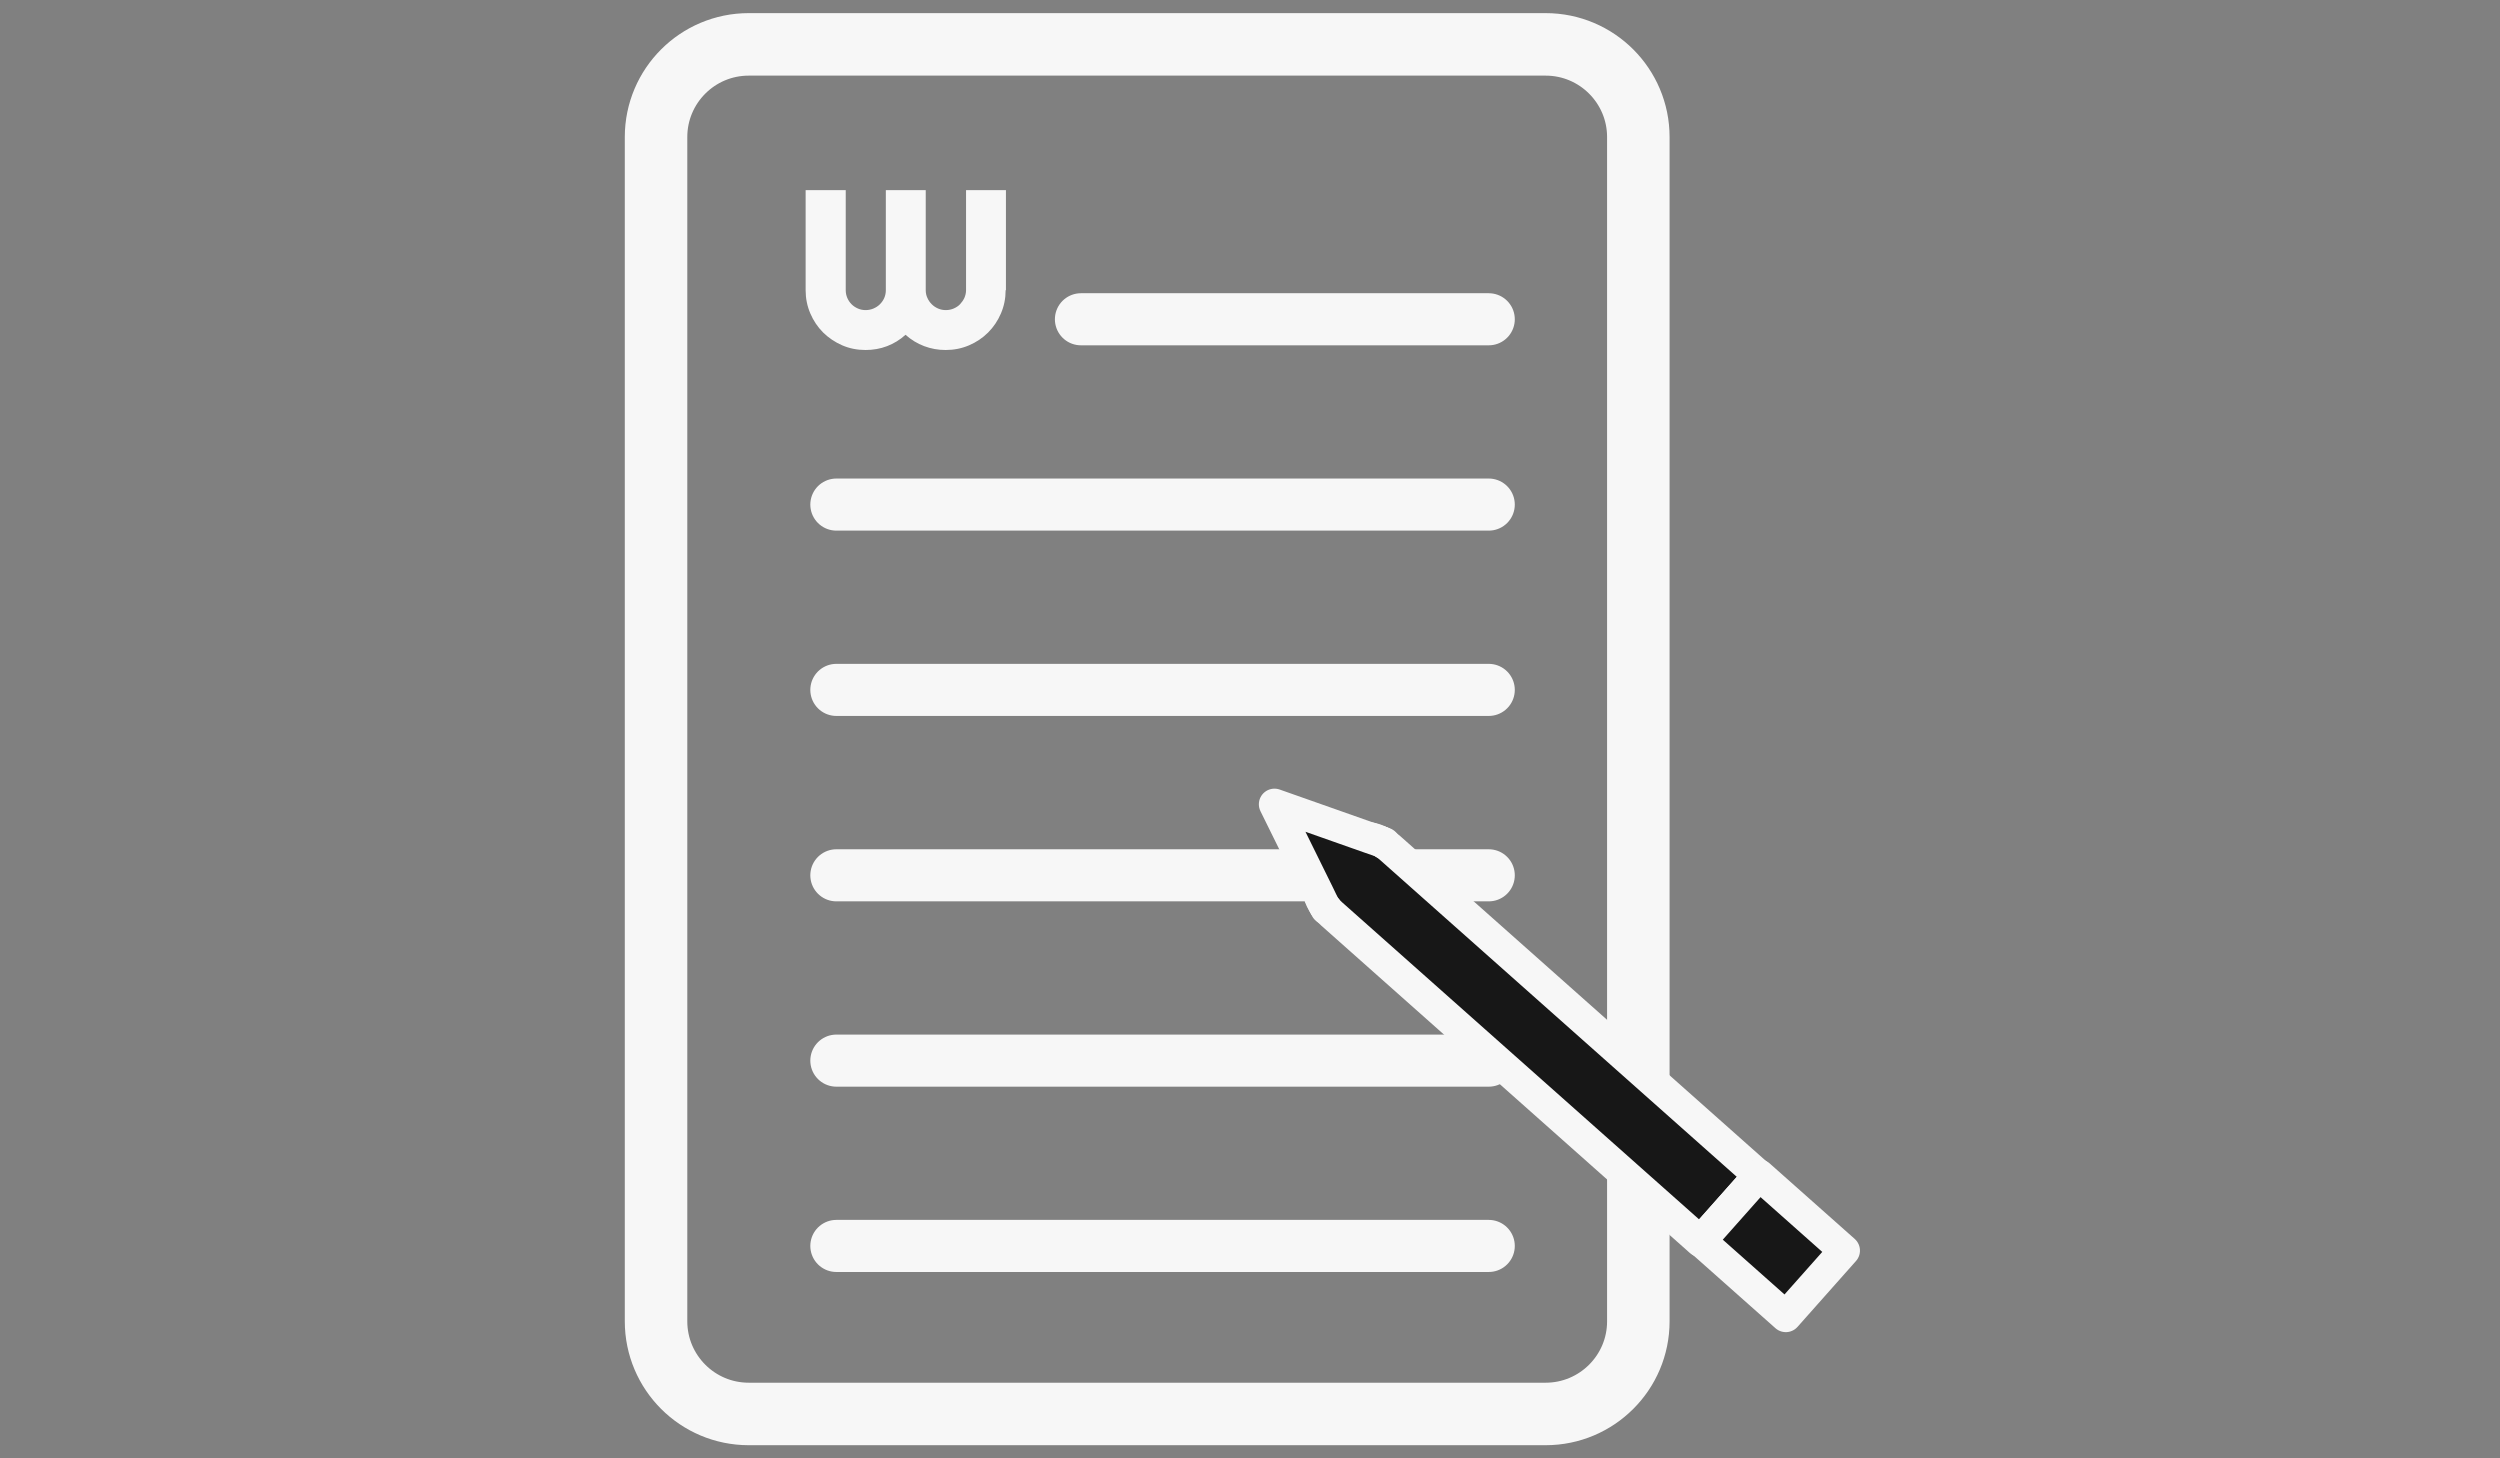 <?xml version="1.0" encoding="utf-8"?>
<!-- Generator: Adobe Illustrator 24.0.0, SVG Export Plug-In . SVG Version: 6.00 Build 0)  -->
<svg version="1.1" id="Layer_1" xmlns="http://www.w3.org/2000/svg" xmlns:xlink="http://www.w3.org/1999/xlink" x="0px" y="0px"
	 viewBox="0 0 240 140" style="enable-background:new 0 0 240 140;" xml:space="preserve">
<rect x="0" y="0" width="240" height="140" fill="#808080" stroke="none"/>
<style type="text/css">
	.st0{fill:none;stroke:#F7F7F7;stroke-width:6;stroke-miterlimit:10;}
	.st1{fill:#F7F7F7;}
	.st2{fill:none;stroke:#F7F7F7;stroke-width:5;stroke-linecap:round;stroke-miterlimit:10;}
	.st3{fill:#171717;stroke:#F7F7F7;stroke-width:3;stroke-linejoin:round;stroke-miterlimit:10;}
</style>
<g>
	<path class="st0" d="M148.38,135.74h-76.5c-4.92,0-8.9-3.99-8.9-8.9V13.16c0-4.92,3.99-8.9,8.9-8.9h76.5c4.92,0,8.9,3.99,8.9,8.9
		v113.69C157.28,131.76,153.29,135.74,148.38,135.74z"/>
	<g>
		<path class="st1" d="M96.54,27.86c0,0.79-0.15,1.53-0.45,2.23c-0.3,0.7-0.71,1.31-1.23,1.83c-0.52,0.52-1.13,0.93-1.83,1.23
			c-0.7,0.3-1.45,0.45-2.25,0.45c-0.71,0-1.4-0.12-2.06-0.37c-0.66-0.25-1.25-0.61-1.79-1.09c-0.53,0.48-1.12,0.84-1.77,1.09
			c-0.65,0.25-1.34,0.37-2.07,0.37c-0.8,0-1.55-0.15-2.24-0.45s-1.3-0.71-1.83-1.23c-0.52-0.52-0.93-1.13-1.23-1.83
			c-0.3-0.7-0.45-1.44-0.45-2.23v-9.61h3.85v9.61c0,0.26,0.05,0.51,0.15,0.74c0.1,0.23,0.23,0.43,0.41,0.61
			c0.17,0.17,0.38,0.31,0.61,0.41c0.23,0.1,0.48,0.15,0.74,0.15s0.51-0.05,0.75-0.15c0.23-0.1,0.44-0.23,0.62-0.41
			s0.32-0.38,0.42-0.61c0.1-0.23,0.15-0.48,0.15-0.74v-9.61h3.83v9.61c0,0.26,0.05,0.51,0.16,0.74c0.1,0.23,0.24,0.43,0.42,0.61
			s0.38,0.31,0.61,0.41c0.23,0.1,0.48,0.15,0.74,0.15s0.51-0.05,0.75-0.15c0.23-0.1,0.44-0.23,0.61-0.41s0.31-0.38,0.42-0.61
			c0.1-0.23,0.16-0.48,0.16-0.74v-9.61h3.83V27.86z"/>
	</g>
	<line class="st2" x1="103.77" y1="30.65" x2="142.92" y2="30.65"/>
	<line class="st2" x1="142.92" y1="48.44" x2="80.29" y2="48.44"/>
	<line class="st2" x1="142.92" y1="66.23" x2="80.29" y2="66.23"/>
	<line class="st2" x1="142.92" y1="84.03" x2="80.29" y2="84.03"/>
	<line class="st2" x1="142.92" y1="101.82" x2="80.29" y2="101.82"/>
	<line class="st2" x1="142.92" y1="119.61" x2="80.29" y2="119.61"/>
	<g>
		<path class="st3" d="M131.42,80.41c0.41,0.07,0.82,0.21,1.19,0.41L131.42,80.41z"/>
		<path class="st3" d="M127.16,86.97c-0.26-0.36-0.44-0.75-0.56-1.16L127.16,86.97z"/>
		<path class="st3" d="M163.24,119.18l-35.42-31.46c-0.18-0.16-0.34-0.33-0.48-0.51c-0.07-0.08-0.13-0.16-0.19-0.24l-0.56-1.16
			l-4.24-8.6l9.07,3.2l1.19,0.41c0.09,0.05,0.17,0.1,0.26,0.16c0.2,0.12,0.39,0.26,0.56,0.41l35.42,31.46L163.24,119.18z"/>
		<path class="st3" d="M132.62,80.82l0.3,0.11l-0.04,0.05C132.79,80.92,132.7,80.87,132.62,80.82z"/>
		<path class="st3" d="M127.3,87.26l-0.15-0.29c0.06,0.08,0.12,0.16,0.19,0.24L127.3,87.26z"/>
		
			<rect x="165.9" y="114.18" transform="matrix(0.664 -0.748 0.748 0.664 -32.294 167.412)" class="st3" width="8.46" height="10.92"/>
	</g>
</g>
</svg>
